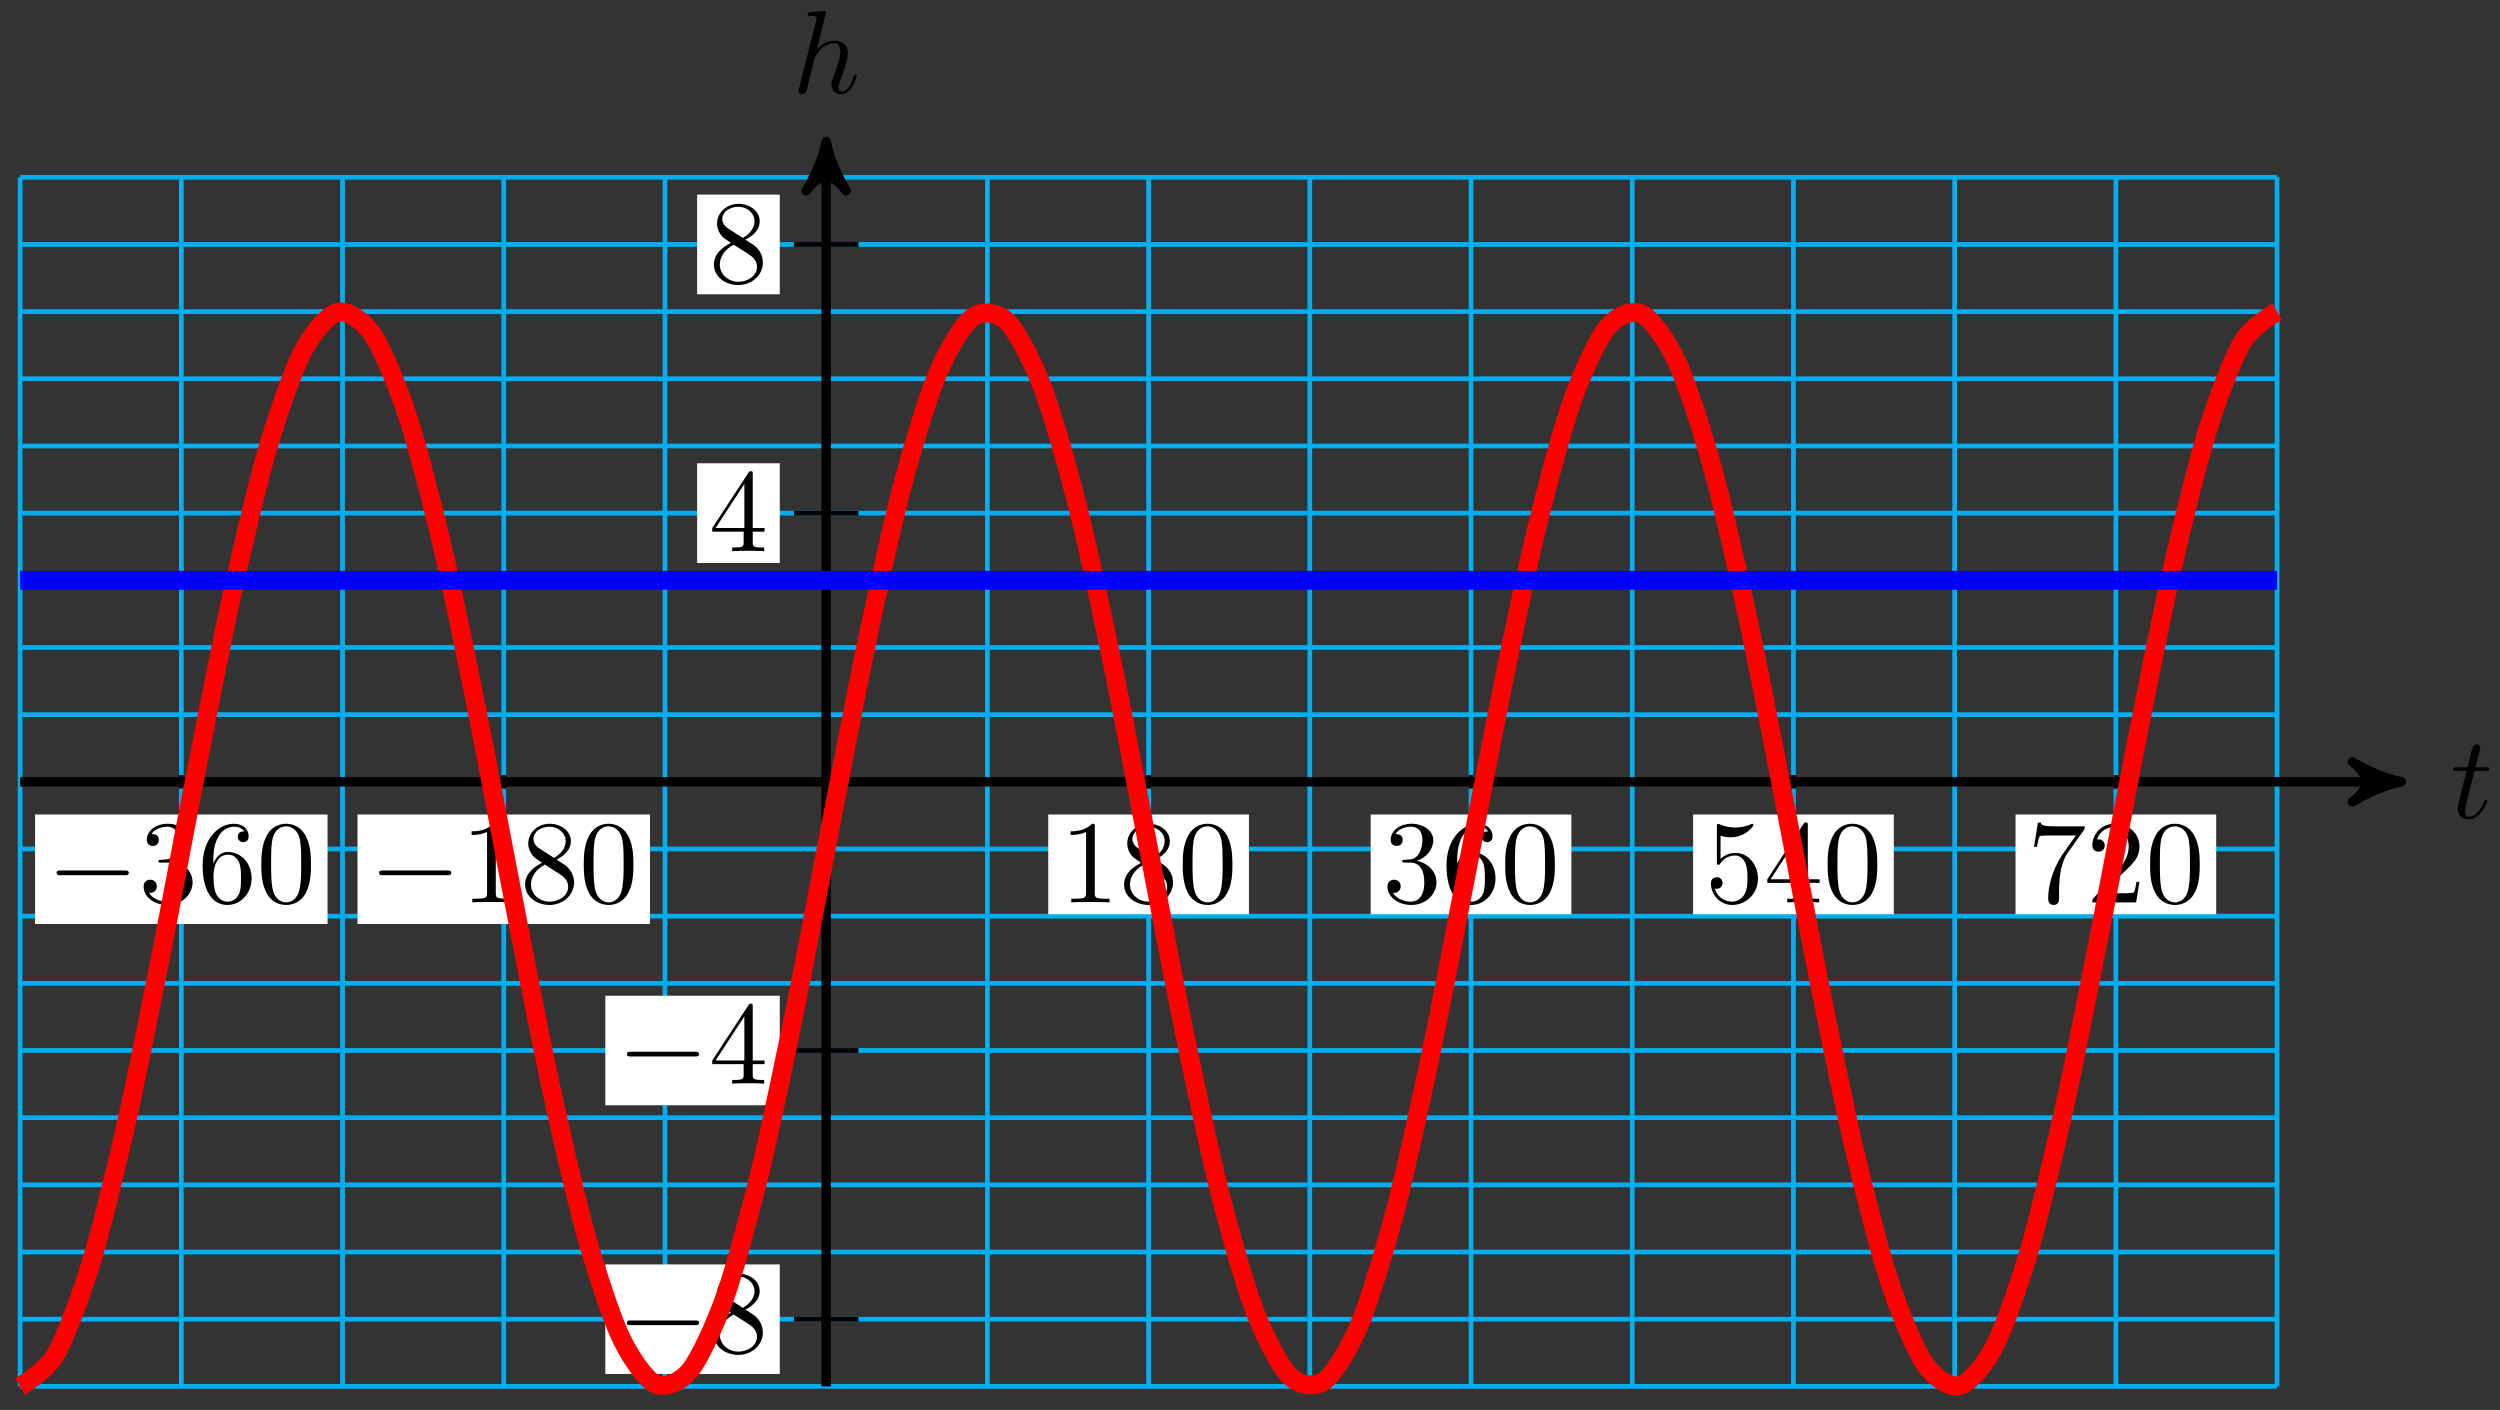 <svg xmlns="http://www.w3.org/2000/svg" xmlns:xlink="http://www.w3.org/1999/xlink" version="1.1" width="211" height="119" viewBox="0 0 211 119">
<rect x="0" y="0" width="211" height="119" fill="#333333" stroke="none"/>
<defs>
<path id="font_1_2" d="M.206 .4H.3C.32 .4 .33 .4 .33 .42 .33 .431 .32 .431 .302 .431H.214C.25 .572 .255 .592 .255 .598 .255 .615 .243 .625 .226 .625 .223 .625 .195 .624 .186 .589L.147 .431H.053C.033 .431 .023 .431 .023 .412 .023 .4 .031 .4 .051 .4H.139C.067 .116 .063 .099 .063 .081 .063 .027 .101-.011 .155-.011 .257-.011 .314 .135 .314 .143 .314 .153 .306 .153 .302 .153 .293 .153 .292 .15 .287 .139 .244 .035 .191 .011 .157 .011 .136 .011 .126 .024 .126 .057 .126 .081 .128 .088 .132 .105L.206 .4Z"/>
<path id="font_1_1" d="M.287 .683C.287 .684 .287 .694 .274 .694 .251 .694 .178 .686 .152 .684 .144 .683 .133 .682 .133 .664 .133 .652 .142 .652 .157 .652 .205 .652 .207 .645 .207 .635L.204 .615 .059 .039C.055 .025 .055 .023 .055 .017 .055-.006 .075-.011 .084-.011 .1-.011 .116 .001 .121 .015L.14 .091 .162 .181C.168 .203 .174 .225 .179 .248 .181 .254 .189 .287 .19 .293 .193 .302 .224 .358 .258 .385 .28 .401 .311 .42 .354 .42 .397 .42 .408 .386 .408 .35 .408 .296 .37 .187 .346 .126 .338 .103 .333 .091 .333 .071 .333 .024 .368-.011 .415-.011 .509-.011 .546 .135 .546 .143 .546 .153 .537 .153 .534 .153 .524 .153 .524 .15 .519 .135 .504 .082 .472 .011 .417 .011 .4 .011 .393 .021 .393 .044 .393 .069 .402 .093 .411 .115 .427 .158 .472 .277 .472 .335 .472 .4 .432 .442 .357 .442 .294 .442 .246 .411 .209 .365L.287 .683Z"/>
<path id="font_2_1" d="M.659 .23C.676 .23 .694 .23 .694 .25 .694 .27 .676 .27 .659 .27H.118C.101 .27 .083 .27 .083 .25 .083 .23 .101 .23 .118 .23H.659Z"/>
<path id="font_3_4" d="M.29 .352C.372 .379 .43 .449 .43 .528 .43 .61 .342 .666 .246 .666 .145 .666 .069 .606 .069 .53 .069 .497 .091 .478 .12 .478 .151 .478 .171 .5 .171 .529 .171 .579 .124 .579 .109 .579 .14 .628 .206 .641 .242 .641 .283 .641 .338 .619 .338 .529 .338 .517 .336 .459 .31 .415 .28 .367 .246 .364 .221 .363 .213 .362 .189 .36 .182 .36 .174 .359 .167 .358 .167 .348 .167 .337 .174 .337 .191 .337H.235C.317 .337 .354 .269 .354 .17 .354 .034 .285 .006 .241 .006 .198 .006 .123 .022 .088 .081 .123 .076 .154 .098 .154 .136 .154 .172 .127 .192 .098 .192 .074 .192 .042 .178 .042 .134 .042 .043 .135-.022 .244-.022 .366-.022 .457 .068 .457 .17 .457 .253 .394 .331 .29 .352Z"/>
<path id="font_3_7" d="M.132 .328V.352C.132 .605 .256 .641 .307 .641 .331 .641 .373 .635 .395 .601 .38 .601 .34 .601 .34 .556 .34 .525 .364 .51 .386 .51 .402 .51 .432 .519 .432 .558 .432 .618 .388 .666 .305 .666 .177 .666 .042 .537 .042 .316 .042 .049 .158-.022 .251-.022 .362-.022 .457 .072 .457 .204 .457 .331 .368 .427 .257 .427 .189 .427 .152 .376 .132 .328M.251 .006C.188 .006 .158 .066 .152 .081 .134 .128 .134 .208 .134 .226 .134 .304 .166 .404 .256 .404 .272 .404 .318 .404 .349 .342 .367 .305 .367 .254 .367 .205 .367 .157 .367 .107 .35 .071 .32 .011 .274 .006 .251 .006Z"/>
<path id="font_3_1" d="M.46 .32C.46 .4 .455 .48 .42 .554 .374 .65 .292 .666 .25 .666 .19 .666 .117 .64 .076 .547 .044 .478 .039 .4 .039 .32 .039 .245 .043 .155 .084 .079 .127-.002 .2-.022 .249-.022 .303-.022 .379-.001 .423 .094 .455 .163 .46 .241 .46 .32M.249-0C.21-0 .151 .025 .133 .121 .122 .181 .122 .273 .122 .332 .122 .396 .122 .462 .13 .516 .149 .635 .224 .644 .249 .644 .282 .644 .348 .626 .367 .527 .377 .471 .377 .395 .377 .332 .377 .257 .377 .189 .366 .125 .351 .03 .294-0 .249-0Z"/>
<path id="font_3_2" d="M.294 .64C.294 .664 .294 .666 .271 .666 .209 .602 .121 .602 .089 .602V.571C.109 .571 .168 .571 .22 .597V.079C.22 .043 .217 .031 .127 .031H.095V0C.13 .003 .217 .003 .257 .003 .297 .003 .384 .003 .419 0V.031H.387C.297 .031 .294 .042 .294 .079V.64Z"/>
<path id="font_3_9" d="M.163 .457C.117 .487 .113 .521 .113 .538 .113 .599 .178 .641 .249 .641 .322 .641 .386 .589 .386 .517 .386 .46 .347 .412 .287 .377L.163 .457M.309 .362C.381 .399 .43 .451 .43 .517 .43 .609 .341 .666 .25 .666 .15 .666 .069 .592 .069 .499 .069 .481 .071 .436 .113 .389 .124 .377 .161 .352 .186 .335 .128 .306 .042 .25 .042 .151 .042 .045 .144-.022 .249-.022 .362-.022 .457 .061 .457 .168 .457 .204 .446 .249 .408 .291 .389 .312 .373 .322 .309 .362M.209 .32 .332 .242C.36 .223 .407 .193 .407 .132 .407 .058 .332 .006 .25 .006 .164 .006 .092 .068 .092 .151 .092 .209 .124 .273 .209 .32Z"/>
<path id="font_3_6" d="M.449 .2C.449 .319 .367 .419 .259 .419 .211 .419 .168 .403 .132 .368V.564C.152 .558 .185 .551 .217 .551 .34 .551 .41 .642 .41 .655 .41 .661 .407 .666 .4 .666 .399 .666 .397 .666 .392 .663 .372 .654 .323 .634 .256 .634 .216 .634 .17 .641 .123 .662 .115 .665 .113 .665 .111 .665 .101 .665 .101 .657 .101 .641V.344C.101 .326 .101 .318 .115 .318 .122 .318 .124 .321 .128 .327 .139 .343 .176 .397 .257 .397 .309 .397 .334 .351 .342 .333 .358 .296 .36 .257 .36 .207 .36 .172 .36 .112 .336 .07 .312 .031 .275 .006 .229 .006 .156 .006 .099 .058 .082 .117 .085 .116 .088 .115 .099 .115 .132 .115 .149 .14 .149 .164 .149 .188 .132 .213 .099 .213 .085 .213 .05 .206 .05 .16 .05 .074 .119-.022 .231-.022 .347-.022 .449 .073 .449 .2Z"/>
<path id="font_3_5" d="M.294 .165V.078C.294 .042 .292 .031 .218 .031H.197V0C.238 .003 .29 .003 .332 .003 .374 .003 .427 .003 .468 0V.031H.447C.373 .031 .371 .042 .371 .078V.165H.471V.196H.371V.651C.371 .671 .371 .677 .355 .677 .346 .677 .343 .677 .335 .665L.028 .196V.165H.294M.3 .196H.056L.3 .569V.196Z"/>
<path id="font_3_8" d="M.476 .609C.485 .621 .485 .623 .485 .644H.242C.12 .644 .118 .657 .114 .676H.089L.056 .47H.081C.084 .486 .093 .549 .106 .561 .113 .567 .191 .567 .204 .567H.411C.4 .551 .321 .442 .299 .409 .209 .274 .176 .135 .176 .033 .176 .023 .176-.022 .222-.022 .268-.022 .268 .023 .268 .033V.084C.268 .139 .271 .194 .279 .248 .283 .271 .297 .357 .341 .419L.476 .609Z"/>
<path id="font_3_3" d="M.127 .077 .233 .18C.389 .318 .449 .372 .449 .472 .449 .586 .359 .666 .237 .666 .124 .666 .05 .574 .05 .485 .05 .429 .1 .429 .103 .429 .12 .429 .155 .441 .155 .482 .155 .508 .137 .534 .102 .534 .094 .534 .092 .534 .089 .533 .112 .598 .166 .635 .224 .635 .315 .635 .358 .554 .358 .472 .358 .392 .308 .313 .253 .251L.061 .037C.05 .026 .05 .024 .05 0H.421L.449 .174H.424C.419 .144 .412 .1 .402 .085 .395 .077 .329 .077 .307 .077H.127Z"/>
</defs>
<path transform="matrix(1,0,0,-1,69.729,65.985)" stroke-width=".399" stroke-linecap="butt" stroke-miterlimit="10" stroke-linejoin="miter" fill="none" stroke="#00aeef" d="M-68.032-51.023H122.457M-68.032-45.354H122.457M-68.032-39.685H122.457M-68.032-34.016H122.457M-68.032-28.346H122.457M-68.032-22.677H122.457M-68.032-17.008H122.457M-68.032-11.339H122.457M-68.032-5.669H122.457M-68.032 0H122.457M-68.032 5.669H122.457M-68.032 11.339H122.457M-68.032 17.008H122.457M-68.032 22.677H122.457M-68.032 28.346H122.457M-68.032 34.016H122.457M-68.032 39.685H122.457M-68.032 45.354H122.457M-68.032 51.021H122.457M-68.032-51.023V51.023M-54.425-51.023V51.023M-40.819-51.023V51.023M-27.213-51.023V51.023M-13.606-51.023V51.023M0-51.023V51.023M13.606-51.023V51.023M27.213-51.023V51.023M40.819-51.023V51.023M54.425-51.023V51.023M68.032-51.023V51.023M81.638-51.023V51.023M95.244-51.023V51.023M108.851-51.023V51.023M122.452-51.023V51.023M122.457 51.023"/>
<path transform="matrix(1,0,0,-1,69.729,65.985)" stroke-width=".797" stroke-linecap="butt" stroke-miterlimit="10" stroke-linejoin="miter" fill="none" stroke="#000000" d="M-68.032 0H131.908"/>
<path transform="matrix(1,0,0,-1,201.645,65.985)" d="M1.036 0C-.259 .259-1.554 .777-3.108 1.684-1.554 .518-1.554-.518-3.108-1.684-1.554-.777-.259-.259 1.036 0Z"/>
<path transform="matrix(1,0,0,-1,201.645,65.985)" stroke-width=".797" stroke-linecap="butt" stroke-linejoin="round" fill="none" stroke="#000000" d="M1.036 0C-.259 .259-1.554 .777-3.108 1.684-1.554 .518-1.554-.518-3.108-1.684-1.554-.777-.259-.259 1.036 0Z"/>
<use data-text="t" xlink:href="#font_1_2" transform="matrix(9.963,0,0,-9.963,206.798,69.049)"/>
<path transform="matrix(1,0,0,-1,69.729,65.985)" stroke-width=".797" stroke-linecap="butt" stroke-miterlimit="10" stroke-linejoin="miter" fill="none" stroke="#000000" d="M0-51.023V52.99"/>
<path transform="matrix(0,-1,-1,-0,69.729,12.993)" d="M1.036 0C-.259 .259-1.554 .777-3.108 1.684-1.554 .518-1.554-.518-3.108-1.684-1.554-.777-.259-.259 1.036 0Z"/>
<path transform="matrix(0,-1,-1,-0,69.729,12.993)" stroke-width=".797" stroke-linecap="butt" stroke-linejoin="round" fill="none" stroke="#000000" d="M1.036 0C-.259 .259-1.554 .777-3.108 1.684-1.554 .518-1.554-.518-3.108-1.684-1.554-.777-.259-.259 1.036 0Z"/>
<use data-text="h" xlink:href="#font_1_1" transform="matrix(9.963,0,0,-9.963,66.859,7.839)"/>
<path transform="matrix(1,0,0,-1,69.729,65.985)" stroke-width=".399" stroke-linecap="butt" stroke-miterlimit="10" stroke-linejoin="miter" fill="none" stroke="#000000" d="M-54.425 .567V-.567"/>
<path transform="matrix(1,0,0,-1,69.729,65.985)" d="M-66.768-12.002H-42.083V-2.759H-66.768Z" fill="#ffffff"/>
<use data-text="&#x2212;" xlink:href="#font_2_1" transform="matrix(9.963,0,0,-9.963,3.953,76.16)"/>
<use data-text="3" xlink:href="#font_3_4" transform="matrix(9.963,0,0,-9.963,11.702,76.16)"/>
<use data-text="6" xlink:href="#font_3_7" transform="matrix(9.963,0,0,-9.963,16.683,76.16)"/>
<use data-text="0" xlink:href="#font_3_1" transform="matrix(9.963,0,0,-9.963,21.665,76.16)"/>
<path transform="matrix(1,0,0,-1,69.729,65.985)" stroke-width=".399" stroke-linecap="butt" stroke-miterlimit="10" stroke-linejoin="miter" fill="none" stroke="#000000" d="M-27.213 .567V-.567"/>
<path transform="matrix(1,0,0,-1,69.729,65.985)" d="M-39.555-12.002H-14.87V-2.759H-39.555Z" fill="#ffffff"/>
<use data-text="&#x2212;" xlink:href="#font_2_1" transform="matrix(9.963,0,0,-9.963,31.168,76.16)"/>
<use data-text="1" xlink:href="#font_3_2" transform="matrix(9.963,0,0,-9.963,38.916,76.16)"/>
<use data-text="8" xlink:href="#font_3_9" transform="matrix(9.963,0,0,-9.963,43.898,76.16)"/>
<use data-text="0" xlink:href="#font_3_1" transform="matrix(9.963,0,0,-9.963,48.879,76.16)"/>
<path transform="matrix(1,0,0,-1,69.729,65.985)" stroke-width=".399" stroke-linecap="butt" stroke-miterlimit="10" stroke-linejoin="miter" fill="none" stroke="#000000" d="M27.213 .567V-.567"/>
<path transform="matrix(1,0,0,-1,69.729,65.985)" d="M18.744-11.172H35.681V-2.759H18.744Z" fill="#ffffff"/>
<use data-text="1" xlink:href="#font_3_2" transform="matrix(9.963,0,0,-9.963,89.471,76.16)"/>
<use data-text="8" xlink:href="#font_3_9" transform="matrix(9.963,0,0,-9.963,94.453,76.16)"/>
<use data-text="0" xlink:href="#font_3_1" transform="matrix(9.963,0,0,-9.963,99.434,76.16)"/>
<path transform="matrix(1,0,0,-1,69.729,65.985)" stroke-width=".399" stroke-linecap="butt" stroke-miterlimit="10" stroke-linejoin="miter" fill="none" stroke="#000000" d="M54.425 .567V-.567"/>
<path transform="matrix(1,0,0,-1,69.729,65.985)" d="M45.957-11.172H62.894V-2.759H45.957Z" fill="#ffffff"/>
<use data-text="3" xlink:href="#font_3_4" transform="matrix(9.963,0,0,-9.963,116.685,76.16)"/>
<use data-text="6" xlink:href="#font_3_7" transform="matrix(9.963,0,0,-9.963,121.667,76.16)"/>
<use data-text="0" xlink:href="#font_3_1" transform="matrix(9.963,0,0,-9.963,126.648,76.16)"/>
<path transform="matrix(1,0,0,-1,69.729,65.985)" stroke-width=".399" stroke-linecap="butt" stroke-miterlimit="10" stroke-linejoin="miter" fill="none" stroke="#000000" d="M81.638 .567V-.567"/>
<path transform="matrix(1,0,0,-1,69.729,65.985)" d="M73.17-11.172H90.106V-2.759H73.17Z" fill="#ffffff"/>
<use data-text="5" xlink:href="#font_3_6" transform="matrix(9.963,0,0,-9.963,143.9,76.16)"/>
<use data-text="4" xlink:href="#font_3_5" transform="matrix(9.963,0,0,-9.963,148.881,76.16)"/>
<use data-text="0" xlink:href="#font_3_1" transform="matrix(9.963,0,0,-9.963,153.863,76.16)"/>
<path transform="matrix(1,0,0,-1,69.729,65.985)" stroke-width=".399" stroke-linecap="butt" stroke-miterlimit="10" stroke-linejoin="miter" fill="none" stroke="#000000" d="M108.851 .567V-.567"/>
<path transform="matrix(1,0,0,-1,69.729,65.985)" d="M100.382-11.172H117.319V-2.759H100.382Z" fill="#ffffff"/>
<use data-text="7" xlink:href="#font_3_8" transform="matrix(9.963,0,0,-9.963,171.114,76.16)"/>
<use data-text="2" xlink:href="#font_3_3" transform="matrix(9.963,0,0,-9.963,176.096,76.16)"/>
<use data-text="0" xlink:href="#font_3_1" transform="matrix(9.963,0,0,-9.963,181.077,76.16)"/>
<path transform="matrix(1,0,0,-1,69.729,65.985)" stroke-width=".399" stroke-linecap="butt" stroke-miterlimit="10" stroke-linejoin="miter" fill="none" stroke="#000000" d="M2.721-45.354H-2.721"/>
<path transform="matrix(1,0,0,-1,69.729,65.985)" d="M-18.64-49.976H-3.917V-40.733H-18.64Z" fill="#ffffff"/>
<use data-text="&#x2212;" xlink:href="#font_2_1" transform="matrix(9.963,0,0,-9.963,52.085,114.135)"/>
<use data-text="8" xlink:href="#font_3_9" transform="matrix(9.963,0,0,-9.963,59.834,114.135)"/>
<path transform="matrix(1,0,0,-1,69.729,65.985)" stroke-width=".399" stroke-linecap="butt" stroke-miterlimit="10" stroke-linejoin="miter" fill="none" stroke="#000000" d="M2.721-22.677H-2.721"/>
<path transform="matrix(1,0,0,-1,69.729,65.985)" d="M-18.64-27.299H-3.917V-18.055H-18.64Z" fill="#ffffff"/>
<use data-text="&#x2212;" xlink:href="#font_2_1" transform="matrix(9.963,0,0,-9.963,52.085,91.457)"/>
<use data-text="4" xlink:href="#font_3_5" transform="matrix(9.963,0,0,-9.963,59.834,91.457)"/>
<path transform="matrix(1,0,0,-1,69.729,65.985)" stroke-width=".399" stroke-linecap="butt" stroke-miterlimit="10" stroke-linejoin="miter" fill="none" stroke="#000000" d="M2.721 22.677H-2.721"/>
<path transform="matrix(1,0,0,-1,69.729,65.985)" d="M-10.891 18.471H-3.917V26.884H-10.891Z" fill="#ffffff"/>
<use data-text="4" xlink:href="#font_3_5" transform="matrix(9.963,0,0,-9.963,59.835,46.517)"/>
<path transform="matrix(1,0,0,-1,69.729,65.985)" stroke-width=".399" stroke-linecap="butt" stroke-miterlimit="10" stroke-linejoin="miter" fill="none" stroke="#000000" d="M2.721 45.354H-2.721"/>
<path transform="matrix(1,0,0,-1,69.729,65.985)" d="M-10.891 41.148H-3.917V49.561H-10.891Z" fill="#ffffff"/>
<use data-text="8" xlink:href="#font_3_9" transform="matrix(9.963,0,0,-9.963,59.835,23.839)"/>
<path transform="matrix(1,0,0,-1,69.729,65.985)" stroke-width="1.594" stroke-linecap="butt" stroke-miterlimit="10" stroke-linejoin="miter" fill="none" stroke="#ff0000" d="M-68.032-51.023C-68.032-51.023-65.881-49.8-65.055-48.371-64.229-46.942-62.905-43.416-62.079-40.726-61.253-38.037-59.928-32.622-59.103-28.986-58.277-25.349-56.952-18.675-56.126-14.516-55.3-10.358-53.976-3.209-53.15 .985-52.324 5.179-50.999 11.97-50.173 15.71-49.347 19.449-48.023 25.087-47.197 27.934-46.371 30.781-45.047 34.608-44.221 36.231-43.395 37.853-42.07 39.42-41.244 39.628-40.418 39.836-39.094 38.961-38.268 37.731-37.442 36.5-36.117 33.284-35.291 30.758-34.465 28.232-33.141 23.052-32.315 19.527-31.489 16.002-30.165 9.463-29.339 5.35-28.513 1.238-27.188-5.895-26.362-10.114-25.536-14.334-24.212-21.226-23.386-25.059-22.56-28.892-21.235-34.742-20.41-37.74-19.584-40.738-18.259-44.855-17.433-46.667-16.607-48.479-15.283-50.387-14.457-50.803-13.631-51.218-12.306-50.694-11.48-49.664-10.654-48.633-9.33-45.734-8.504-43.378-7.678-41.023-6.353-36.09-5.528-32.685-4.702-29.279-3.377-22.891-2.551-18.834-1.725-14.777-.401-7.68 .425-3.445 1.251 .79 2.576 7.769 3.402 11.686 4.228 15.603 5.552 21.646 6.378 24.787 7.204 27.929 8.528 32.329 9.354 34.328 10.18 36.326 11.505 38.569 12.331 39.191 13.157 39.814 14.481 39.639 15.307 38.812 16.133 37.985 17.458 35.411 18.284 33.232 19.109 31.052 20.434 26.379 21.26 23.101 22.086 19.824 23.41 13.601 24.236 9.609 25.062 5.617 26.387-1.43 27.213-5.669 28.039-9.909 29.363-16.956 30.189-20.948 31.015-24.94 32.34-31.162 33.165-34.44 33.991-37.717 35.316-42.39 36.142-44.57 36.968-46.75 38.292-49.324 39.118-50.151 39.944-50.978 41.269-51.152 42.095-50.53 42.921-49.908 44.245-47.665 45.071-45.666 45.897-43.668 47.221-39.267 48.047-36.126 48.873-32.984 50.198-26.942 51.024-23.024 51.85-19.107 53.174-12.128 54-7.894 54.826-3.659 56.151 3.439 56.977 7.496 57.802 11.553 59.127 17.941 59.953 21.346 60.779 24.752 62.103 29.684 62.929 32.04 63.755 34.396 65.08 37.295 65.906 38.325 66.732 39.355 68.056 39.88 68.882 39.464 69.708 39.048 71.033 37.141 71.859 35.328 72.684 33.516 74.009 29.399 74.835 26.401 75.661 23.403 76.985 17.554 77.811 13.721 78.637 9.888 79.962 2.995 80.788-1.224 81.614-5.443 82.938-12.576 83.764-16.689 84.59-20.801 85.915-27.34 86.74-30.865 87.566-34.391 88.891-39.571 89.717-42.097 90.543-44.622 91.867-47.838 92.693-49.069 93.519-50.3 94.844-51.175 95.67-50.967 96.496-50.759 97.82-49.192 98.646-47.569 99.472-45.947 100.796-42.12 101.622-39.272 102.448-36.425 103.773-30.787 104.599-27.048 105.425-23.309 106.749-16.517 107.575-12.323 108.401-8.13 109.726-.98 110.552 3.178 111.377 7.336 112.702 14.011 113.528 17.647 114.354 21.284 115.678 26.698 116.504 29.388 117.33 32.078 118.655 35.604 119.481 37.032 120.307 38.461 122.457 39.685 122.457 39.685"/>
<path transform="matrix(1,0,0,-1,69.729,65.985)" stroke-width="1.594" stroke-linecap="butt" stroke-miterlimit="10" stroke-linejoin="miter" fill="none" stroke="#0000ff" d="M-68.032 17.008H122.457"/>
</svg>
